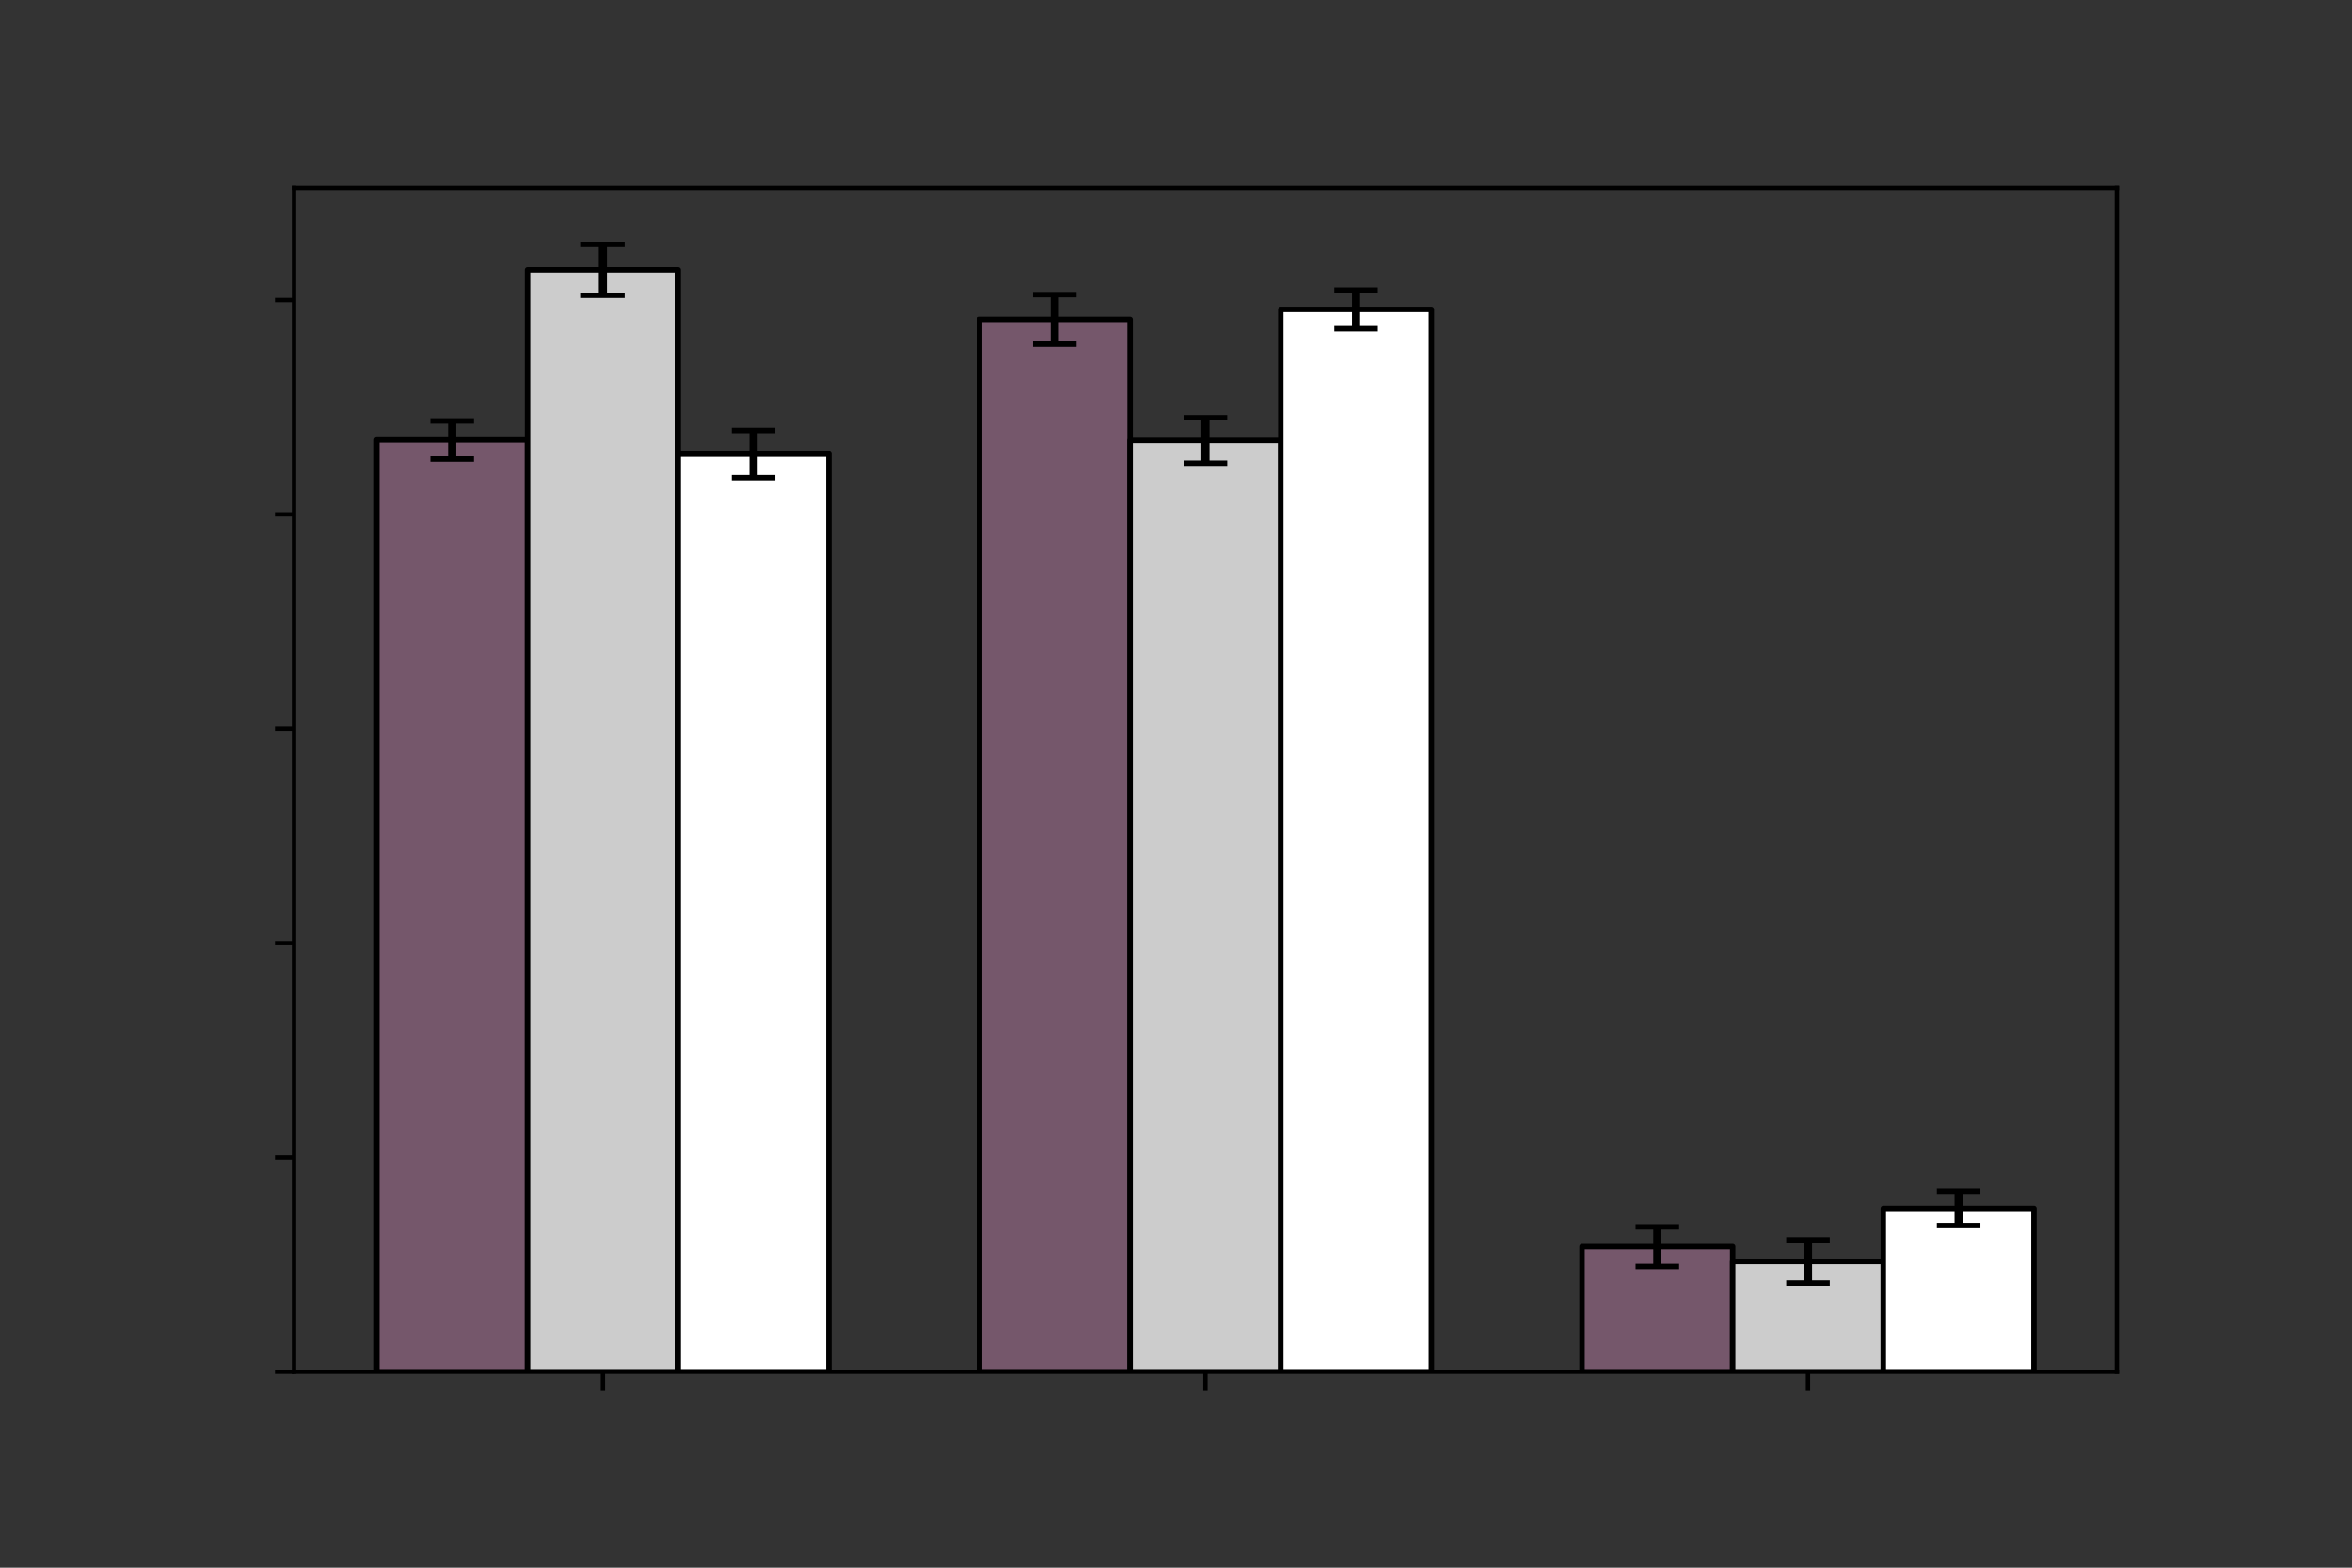 <?xml version="1.0" encoding="utf-8" standalone="no"?>
<!DOCTYPE svg PUBLIC "-//W3C//DTD SVG 1.1//EN"
  "http://www.w3.org/Graphics/SVG/1.1/DTD/svg11.dtd">
<!-- Created with matplotlib (https://matplotlib.org/) -->
<svg height="288pt" version="1.1" viewBox="0 0 432 288" width="432pt" xmlns="http://www.w3.org/2000/svg" xmlns:xlink="http://www.w3.org/1999/xlink">
 <rect x="0" y="0" width="432" height="288" fill="#333333" stroke="none"/>
 <defs>
  <style type="text/css">
*{stroke-linecap:butt;stroke-linejoin:round;}
  </style>
 </defs>
 <g id="figure_1">
  <g id="patch_1">
   <path d="M 0 288 
L 432 288 
L 432 0 
L 0 0 
z
" style="fill:none;"/>
  </g>
  <g id="axes_1">
   <g id="patch_2">
    <path d="M 54 252 
L 388.8 252 
L 388.8 34.56 
L 54 34.56 
z
" style="fill:none;"/>
   </g>
   <g id="patch_3">
    <path clip-path="url(#pf88101af0b)" d="M 69.218 252 
L 96.888 252 
L 96.888 80.816 
L 69.218 80.816 
z
" style="fill:#75576b;stroke:#000000;stroke-linejoin:miter;"/>
   </g>
   <g id="patch_4">
    <path clip-path="url(#pf88101af0b)" d="M 179.896 252 
L 207.565 252 
L 207.565 58.678 
L 179.896 58.678 
z
" style="fill:#75576b;stroke:#000000;stroke-linejoin:miter;"/>
   </g>
   <g id="patch_5">
    <path clip-path="url(#pf88101af0b)" d="M 290.574 252 
L 318.243 252 
L 318.243 229.031 
L 290.574 229.031 
z
" style="fill:#75576b;stroke:#000000;stroke-linejoin:miter;"/>
   </g>
   <g id="patch_6">
    <path clip-path="url(#pf88101af0b)" d="M 96.888 252 
L 124.557 252 
L 124.557 49.577 
L 96.888 49.577 
z
" style="fill:#cccccc;stroke:#000000;stroke-linejoin:miter;"/>
   </g>
   <g id="patch_7">
    <path clip-path="url(#pf88101af0b)" d="M 207.565 252 
L 235.235 252 
L 235.235 80.911 
L 207.565 80.911 
z
" style="fill:#cccccc;stroke:#000000;stroke-linejoin:miter;"/>
   </g>
   <g id="patch_8">
    <path clip-path="url(#pf88101af0b)" d="M 318.243 252 
L 345.912 252 
L 345.912 231.758 
L 318.243 231.758 
z
" style="fill:#cccccc;stroke:#000000;stroke-linejoin:miter;"/>
   </g>
   <g id="patch_9">
    <path clip-path="url(#pf88101af0b)" d="M 124.557 252 
L 152.226 252 
L 152.226 83.412 
L 124.557 83.412 
z
" style="fill:#ffffff;stroke:#000000;stroke-linejoin:miter;"/>
   </g>
   <g id="patch_10">
    <path clip-path="url(#pf88101af0b)" d="M 235.235 252 
L 262.904 252 
L 262.904 56.843 
L 235.235 56.843 
z
" style="fill:#ffffff;stroke:#000000;stroke-linejoin:miter;"/>
   </g>
   <g id="patch_11">
    <path clip-path="url(#pf88101af0b)" d="M 345.912 252 
L 373.582 252 
L 373.582 221.991 
L 345.912 221.991 
z
" style="fill:#ffffff;stroke:#000000;stroke-linejoin:miter;"/>
   </g>
   <g id="matplotlib.axis_1">
    <g id="xtick_1">
     <g id="line2d_1">
      <defs>
       <path d="M 0 0 
L 0 3.5 
" id="m2a7c892636" style="stroke:#000000;stroke-width:0.8;"/>
      </defs>
      <g>
       <use style="stroke:#000000;stroke-width:0.8;" x="110.722" xlink:href="#m2a7c892636" y="252"/>
      </g>
     </g>
    </g>
    <g id="xtick_2">
     <g id="line2d_2">
      <g>
       <use style="stroke:#000000;stroke-width:0.8;" x="221.4" xlink:href="#m2a7c892636" y="252"/>
      </g>
     </g>
    </g>
    <g id="xtick_3">
     <g id="line2d_3">
      <g>
       <use style="stroke:#000000;stroke-width:0.8;" x="332.078" xlink:href="#m2a7c892636" y="252"/>
      </g>
     </g>
    </g>
   </g>
   <g id="matplotlib.axis_2">
    <g id="ytick_1">
     <g id="line2d_4">
      <defs>
       <path d="M 0 0 
L -3.5 0 
" id="m958ddefe38" style="stroke:#000000;stroke-width:0.8;"/>
      </defs>
      <g>
       <use style="stroke:#000000;stroke-width:0.8;" x="54" xlink:href="#m958ddefe38" y="252"/>
      </g>
     </g>
    </g>
    <g id="ytick_2">
     <g id="line2d_5">
      <g>
       <use style="stroke:#000000;stroke-width:0.8;" x="54" xlink:href="#m958ddefe38" y="212.625"/>
      </g>
     </g>
    </g>
    <g id="ytick_3">
     <g id="line2d_6">
      <g>
       <use style="stroke:#000000;stroke-width:0.8;" x="54" xlink:href="#m958ddefe38" y="173.249"/>
      </g>
     </g>
    </g>
    <g id="ytick_4">
     <g id="line2d_7">
      <g>
       <use style="stroke:#000000;stroke-width:0.8;" x="54" xlink:href="#m958ddefe38" y="133.874"/>
      </g>
     </g>
    </g>
    <g id="ytick_5">
     <g id="line2d_8">
      <g>
       <use style="stroke:#000000;stroke-width:0.8;" x="54" xlink:href="#m958ddefe38" y="94.498"/>
      </g>
     </g>
    </g>
    <g id="ytick_6">
     <g id="line2d_9">
      <g>
       <use style="stroke:#000000;stroke-width:0.8;" x="54" xlink:href="#m958ddefe38" y="55.123"/>
      </g>
     </g>
    </g>
   </g>
   <g id="LineCollection_1">
    <path clip-path="url(#pf88101af0b)" d="M 83.053 84.309 
L 83.053 77.324 
" style="fill:none;stroke:#000000;stroke-width:1.5;"/>
    <path clip-path="url(#pf88101af0b)" d="M 193.731 63.225 
L 193.731 54.13 
" style="fill:none;stroke:#000000;stroke-width:1.5;"/>
    <path clip-path="url(#pf88101af0b)" d="M 304.408 232.671 
L 304.408 225.39 
" style="fill:none;stroke:#000000;stroke-width:1.5;"/>
   </g>
   <g id="LineCollection_2">
    <path clip-path="url(#pf88101af0b)" d="M 110.722 54.24 
L 110.722 44.914 
" style="fill:none;stroke:#000000;stroke-width:1.5;"/>
    <path clip-path="url(#pf88101af0b)" d="M 221.4 85.085 
L 221.4 76.737 
" style="fill:none;stroke:#000000;stroke-width:1.5;"/>
    <path clip-path="url(#pf88101af0b)" d="M 332.078 235.721 
L 332.078 227.795 
" style="fill:none;stroke:#000000;stroke-width:1.5;"/>
   </g>
   <g id="LineCollection_3">
    <path clip-path="url(#pf88101af0b)" d="M 138.392 87.741 
L 138.392 79.083 
" style="fill:none;stroke:#000000;stroke-width:1.5;"/>
    <path clip-path="url(#pf88101af0b)" d="M 249.069 60.393 
L 249.069 53.294 
" style="fill:none;stroke:#000000;stroke-width:1.5;"/>
    <path clip-path="url(#pf88101af0b)" d="M 359.747 225.155 
L 359.747 218.827 
" style="fill:none;stroke:#000000;stroke-width:1.5;"/>
   </g>
   <g id="line2d_10">
    <defs>
     <path d="M 4 0 
L -4 -0 
" id="m7b3c55bc2c" style="stroke:#000000;"/>
    </defs>
    <g clip-path="url(#pf88101af0b)">
     <use style="stroke:#000000;" x="83.053" xlink:href="#m7b3c55bc2c" y="84.309"/>
     <use style="stroke:#000000;" x="193.731" xlink:href="#m7b3c55bc2c" y="63.225"/>
     <use style="stroke:#000000;" x="304.408" xlink:href="#m7b3c55bc2c" y="232.671"/>
    </g>
   </g>
   <g id="line2d_11">
    <g clip-path="url(#pf88101af0b)">
     <use style="stroke:#000000;" x="83.053" xlink:href="#m7b3c55bc2c" y="77.324"/>
     <use style="stroke:#000000;" x="193.731" xlink:href="#m7b3c55bc2c" y="54.13"/>
     <use style="stroke:#000000;" x="304.408" xlink:href="#m7b3c55bc2c" y="225.39"/>
    </g>
   </g>
   <g id="line2d_12">
    <g clip-path="url(#pf88101af0b)">
     <use style="stroke:#000000;" x="110.722" xlink:href="#m7b3c55bc2c" y="54.24"/>
     <use style="stroke:#000000;" x="221.4" xlink:href="#m7b3c55bc2c" y="85.085"/>
     <use style="stroke:#000000;" x="332.078" xlink:href="#m7b3c55bc2c" y="235.721"/>
    </g>
   </g>
   <g id="line2d_13">
    <g clip-path="url(#pf88101af0b)">
     <use style="stroke:#000000;" x="110.722" xlink:href="#m7b3c55bc2c" y="44.914"/>
     <use style="stroke:#000000;" x="221.4" xlink:href="#m7b3c55bc2c" y="76.737"/>
     <use style="stroke:#000000;" x="332.078" xlink:href="#m7b3c55bc2c" y="227.795"/>
    </g>
   </g>
   <g id="line2d_14">
    <g clip-path="url(#pf88101af0b)">
     <use style="stroke:#000000;" x="138.392" xlink:href="#m7b3c55bc2c" y="87.741"/>
     <use style="stroke:#000000;" x="249.069" xlink:href="#m7b3c55bc2c" y="60.393"/>
     <use style="stroke:#000000;" x="359.747" xlink:href="#m7b3c55bc2c" y="225.155"/>
    </g>
   </g>
   <g id="line2d_15">
    <g clip-path="url(#pf88101af0b)">
     <use style="stroke:#000000;" x="138.392" xlink:href="#m7b3c55bc2c" y="79.083"/>
     <use style="stroke:#000000;" x="249.069" xlink:href="#m7b3c55bc2c" y="53.294"/>
     <use style="stroke:#000000;" x="359.747" xlink:href="#m7b3c55bc2c" y="218.827"/>
    </g>
   </g>
   <g id="patch_12">
    <path d="M 54 252 
L 54 34.56 
" style="fill:none;stroke:#000000;stroke-linecap:square;stroke-linejoin:miter;stroke-width:0.8;"/>
   </g>
   <g id="patch_13">
    <path d="M 388.8 252 
L 388.8 34.56 
" style="fill:none;stroke:#000000;stroke-linecap:square;stroke-linejoin:miter;stroke-width:0.8;"/>
   </g>
   <g id="patch_14">
    <path d="M 54 252 
L 388.8 252 
" style="fill:none;stroke:#000000;stroke-linecap:square;stroke-linejoin:miter;stroke-width:0.8;"/>
   </g>
   <g id="patch_15">
    <path d="M 54 34.56 
L 388.8 34.56 
" style="fill:none;stroke:#000000;stroke-linecap:square;stroke-linejoin:miter;stroke-width:0.8;"/>
   </g>
  </g>
 </g>
 <defs>
  <clipPath id="pf88101af0b">
   <rect height="217.44" width="334.8" x="54" y="34.56"/>
  </clipPath>
 </defs>
</svg>
